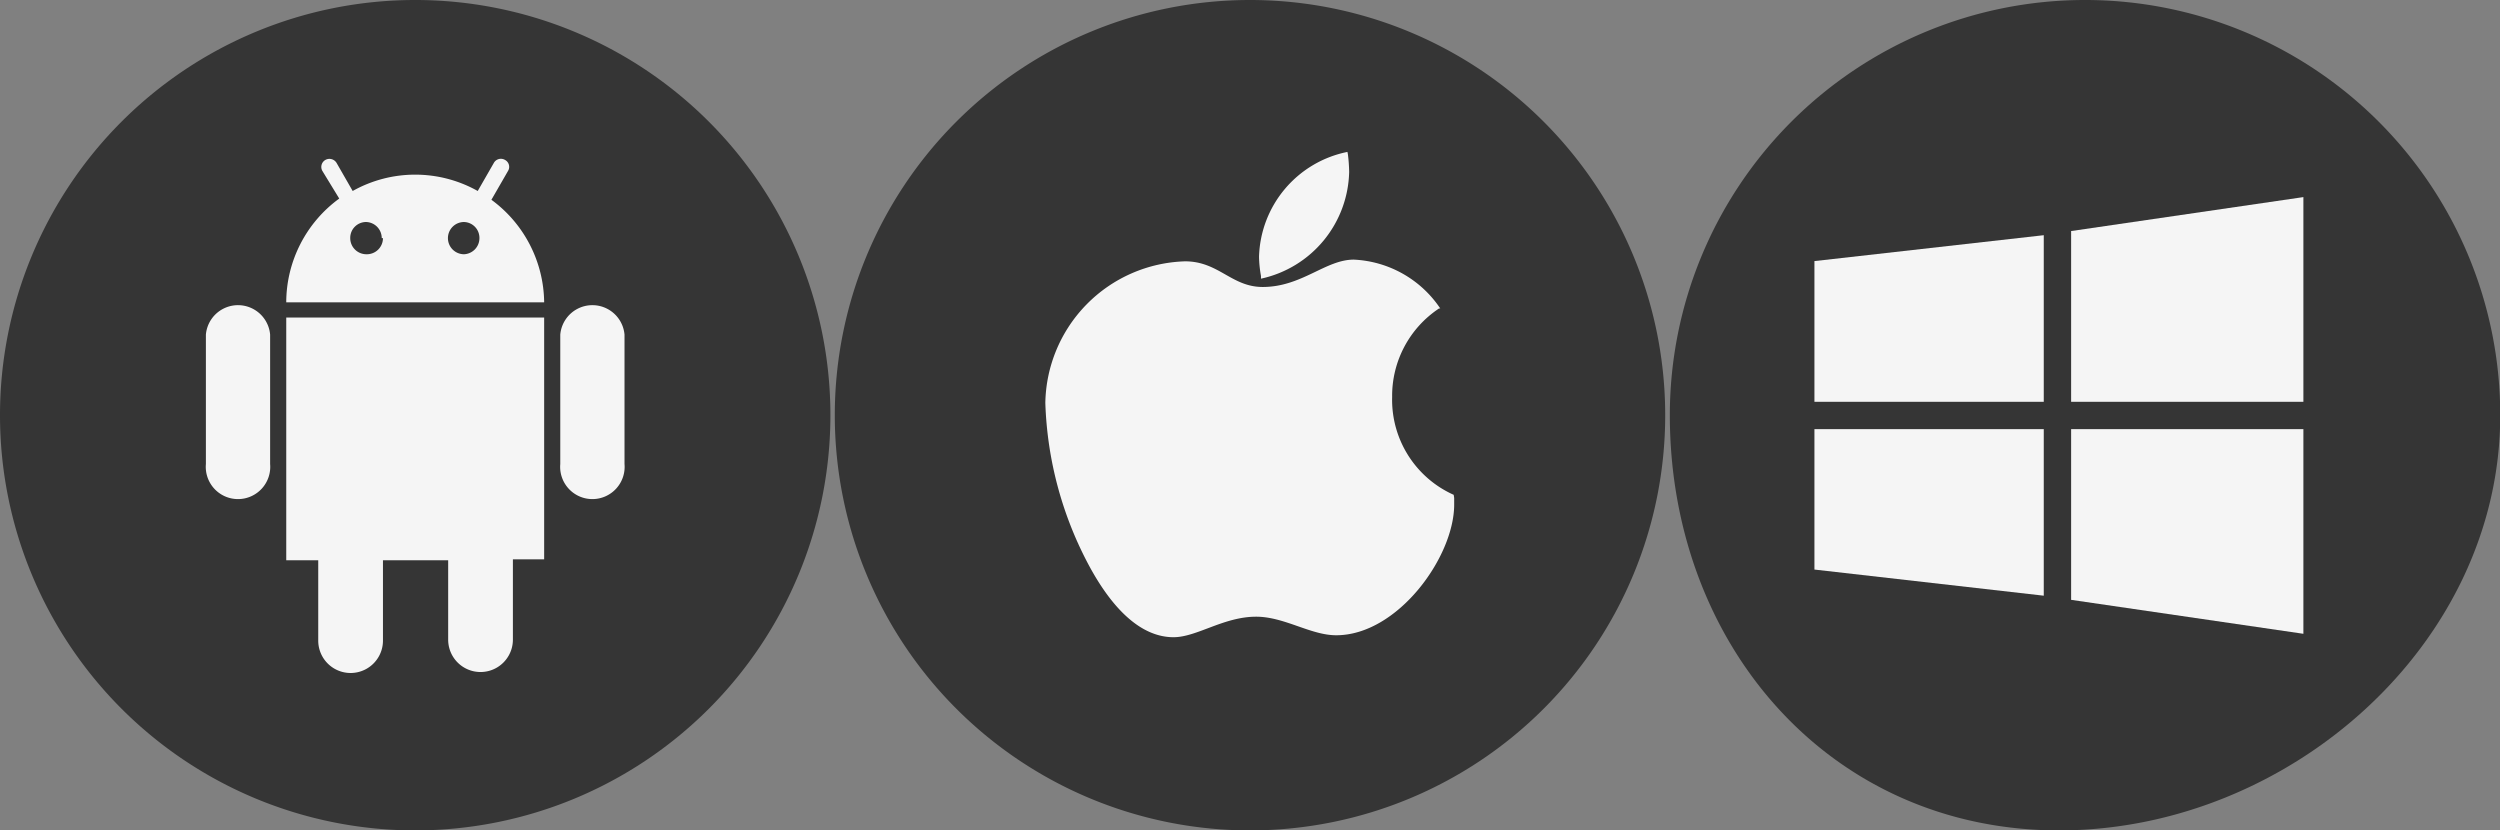 <svg xmlns="http://www.w3.org/2000/svg" viewBox="0 0 102.36 34"><rect x="0" y="0" width="102.36" height="34" fill="#808080" stroke="none"/><defs><style>.cls-1{fill:#353535;}.cls-2{fill:#f5f5f5;}</style></defs><title>Ресурс 6</title><g id="Слой_2" data-name="Слой 2"><g id="Слой_1-2" data-name="Слой 1"><g id="Style_3_copy" data-name="Style 3 copy"><path class="cls-1" d="M17,0A17,17,0,1,0,34,17,17,17,0,0,0,17,0Z"/><path class="cls-2" d="M22.28,13v9.9H21v3.29a1.32,1.32,0,0,1-2.65,0V22.94H15.68v3.29a1.32,1.32,0,0,1-2.65,0V22.94H11.72V13Z"/><path class="cls-2" d="M25.57,13.7V19a1.32,1.32,0,1,1-2.63,0V13.7a1.32,1.32,0,0,1,2.63,0Z"/><path class="cls-2" d="M22.28,12.38H11.72a5.27,5.27,0,0,1,2.17-4.25L13.2,7a.33.33,0,0,1,.12-.45.34.34,0,0,1,.46.12l.66,1.15a5.23,5.23,0,0,1,5.12,0l.66-1.15a.33.33,0,0,1,.46-.12.32.32,0,0,1,.12.45l-.68,1.18A5.27,5.27,0,0,1,22.28,12.38ZM19.63,9.75A.65.65,0,0,0,19,9.09a.66.66,0,0,0-.66.66.66.66,0,0,0,.66.66A.66.66,0,0,0,19.63,9.75Zm-4,0A.66.66,0,0,0,15,9.09a.65.65,0,0,0-.66.66.66.66,0,0,0,.66.66A.66.66,0,0,0,15.68,9.75Z"/><path class="cls-2" d="M11.06,13.7V19a1.32,1.32,0,1,1-2.63,0V13.7a1.32,1.32,0,0,1,2.63,0Z"/></g><g id="Style_3_copy-2" data-name="Style 3 copy"><path class="cls-1" d="M51.18,0a17,17,0,1,0,17,17A17,17,0,0,0,51.18,0Z"/><path class="cls-2" d="M59.54,20.39c0,.07,0,.16,0,.27,0,2.15-2.32,5.35-4.83,5.35-1.05,0-2.12-.76-3.28-.76-1.33,0-2.43.84-3.38.84-1.3,0-2.45-1.1-3.4-2.82A15.13,15.13,0,0,1,42.8,16.5a5.9,5.9,0,0,1,5.72-5.8c1.38,0,1.9,1.05,3.18,1.05,1.6,0,2.57-1.12,3.73-1.12a4.51,4.51,0,0,1,3.54,2l-.05,0A4.29,4.29,0,0,0,57,16.26a4.26,4.26,0,0,0,2.52,4Z"/><path class="cls-2" d="M55.19,6.33a6.62,6.62,0,0,1,.05.71,4.58,4.58,0,0,1-3.61,4.37V11.3a4.75,4.75,0,0,1-.08-.79,4.51,4.51,0,0,1,3.62-4.29Z"/></g><g id="Style_3_copy-3" data-name="Style 3 copy"><path class="cls-1" d="M85.37,0a17,17,0,0,0-17,17c0,9.39,6.55,17,15.94,17s18.06-7.61,18.06-17A17,17,0,0,0,85.37,0Z"/><polygon class="cls-2" points="84.8 9.46 94.31 8.07 94.31 16.45 84.8 16.45 84.8 9.46"/><polygon class="cls-2" points="74.29 17.57 83.68 17.57 83.68 24.39 74.29 23.32 74.29 17.57"/><polygon class="cls-2" points="74.29 10.69 83.68 9.63 83.68 16.45 74.29 16.45 74.29 10.69"/><polygon class="cls-2" points="84.8 17.57 94.31 17.57 94.31 25.95 84.8 24.56 84.8 17.57"/></g></g></g></svg>